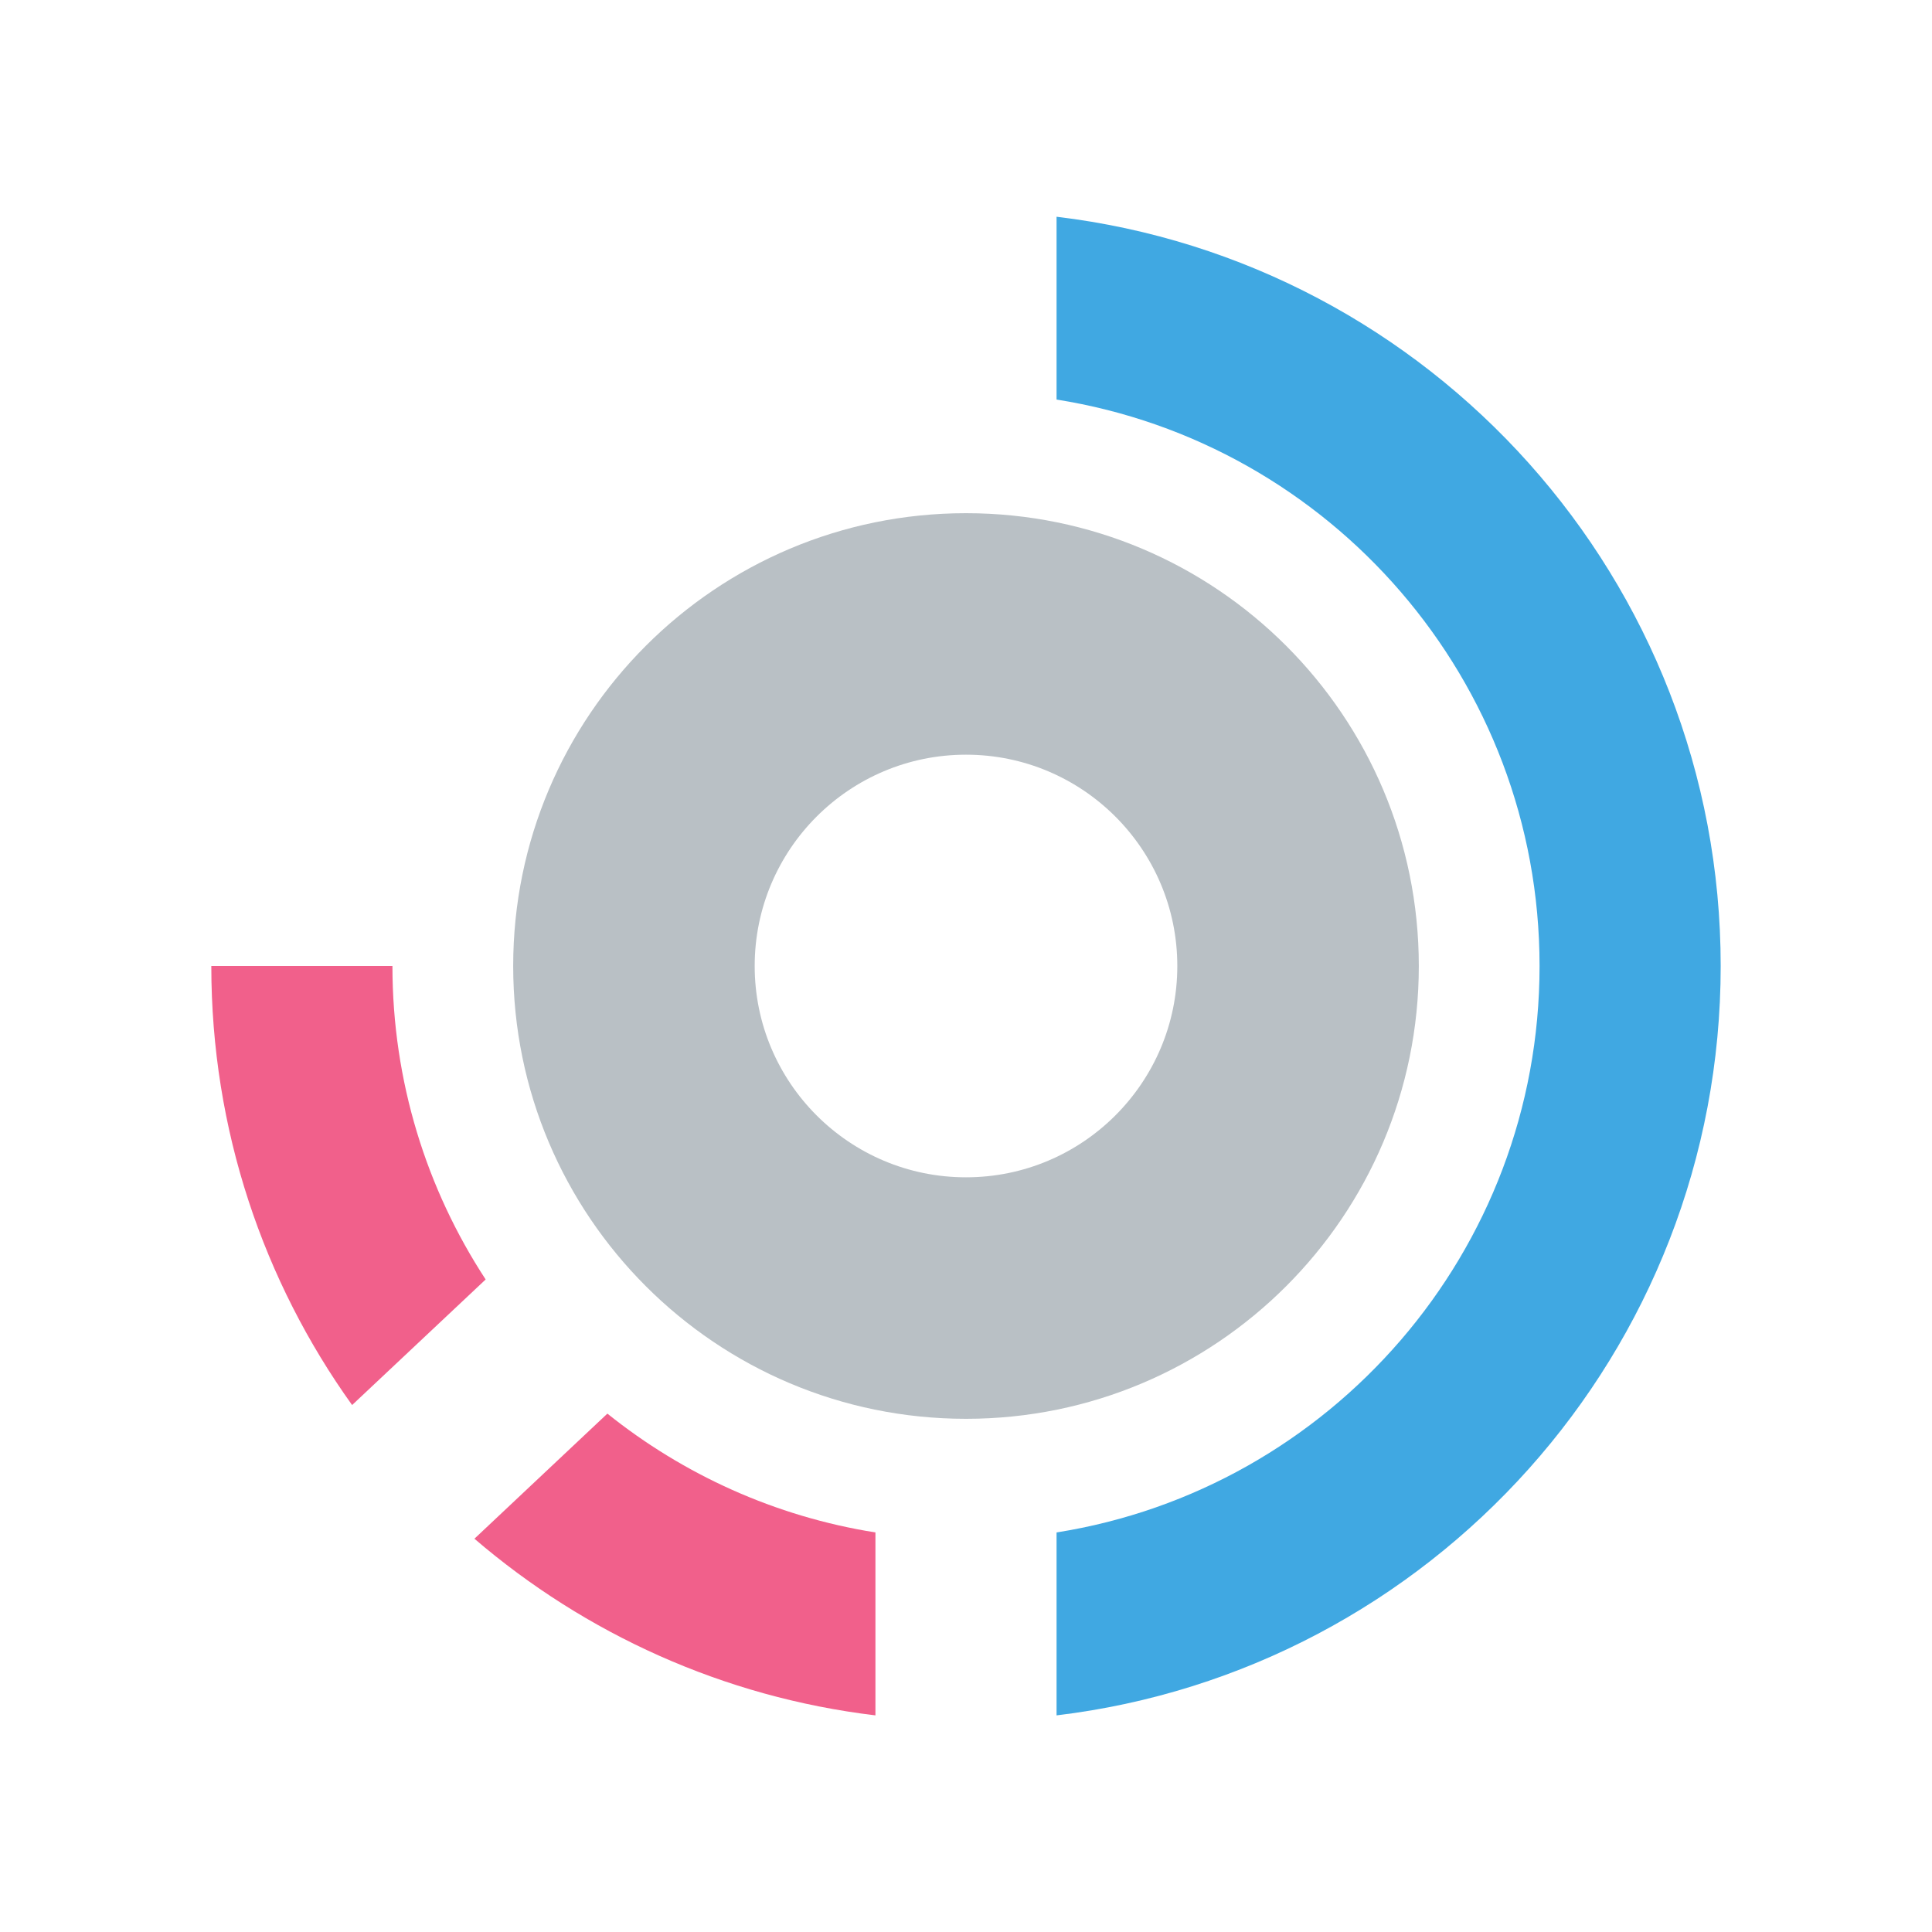<svg width="16" height="16" viewBox="0 0 16 16" fill="none" xmlns="http://www.w3.org/2000/svg">
<path fill-rule="evenodd" clip-rule="evenodd" d="M8 9.75C8.966 9.75 9.75 8.966 9.75 8C9.75 7.034 8.966 6.25 8 6.25C7.034 6.25 6.25 7.034 6.25 8C6.25 8.966 7.034 9.75 8 9.75ZM8 11.75C10.071 11.75 11.75 10.071 11.75 8C11.75 5.929 10.071 4.25 8 4.25C5.929 4.25 4.25 5.929 4.25 8C4.25 10.071 5.929 11.75 8 11.75Z" fill="#B9C0C5"/>
<path d="M8.75 14.206C11.848 13.835 14.25 11.198 14.25 8C14.25 4.802 11.848 2.165 8.75 1.795V3.309C11.017 3.668 12.75 5.632 12.75 8C12.75 10.368 11.017 12.332 8.75 12.691V14.206Z" fill="#40A8E2"/>
<path d="M7.25 12.691C6.418 12.559 5.659 12.211 5.03 11.707L3.929 12.743C4.845 13.529 5.99 14.055 7.25 14.206V12.691Z" fill="#F1608B"/>
<path d="M2.916 11.636C2.182 10.612 1.75 9.357 1.75 8H3.25C3.25 8.958 3.534 9.85 4.022 10.596L2.916 11.636Z" fill="#F1608B"/>
</svg>
